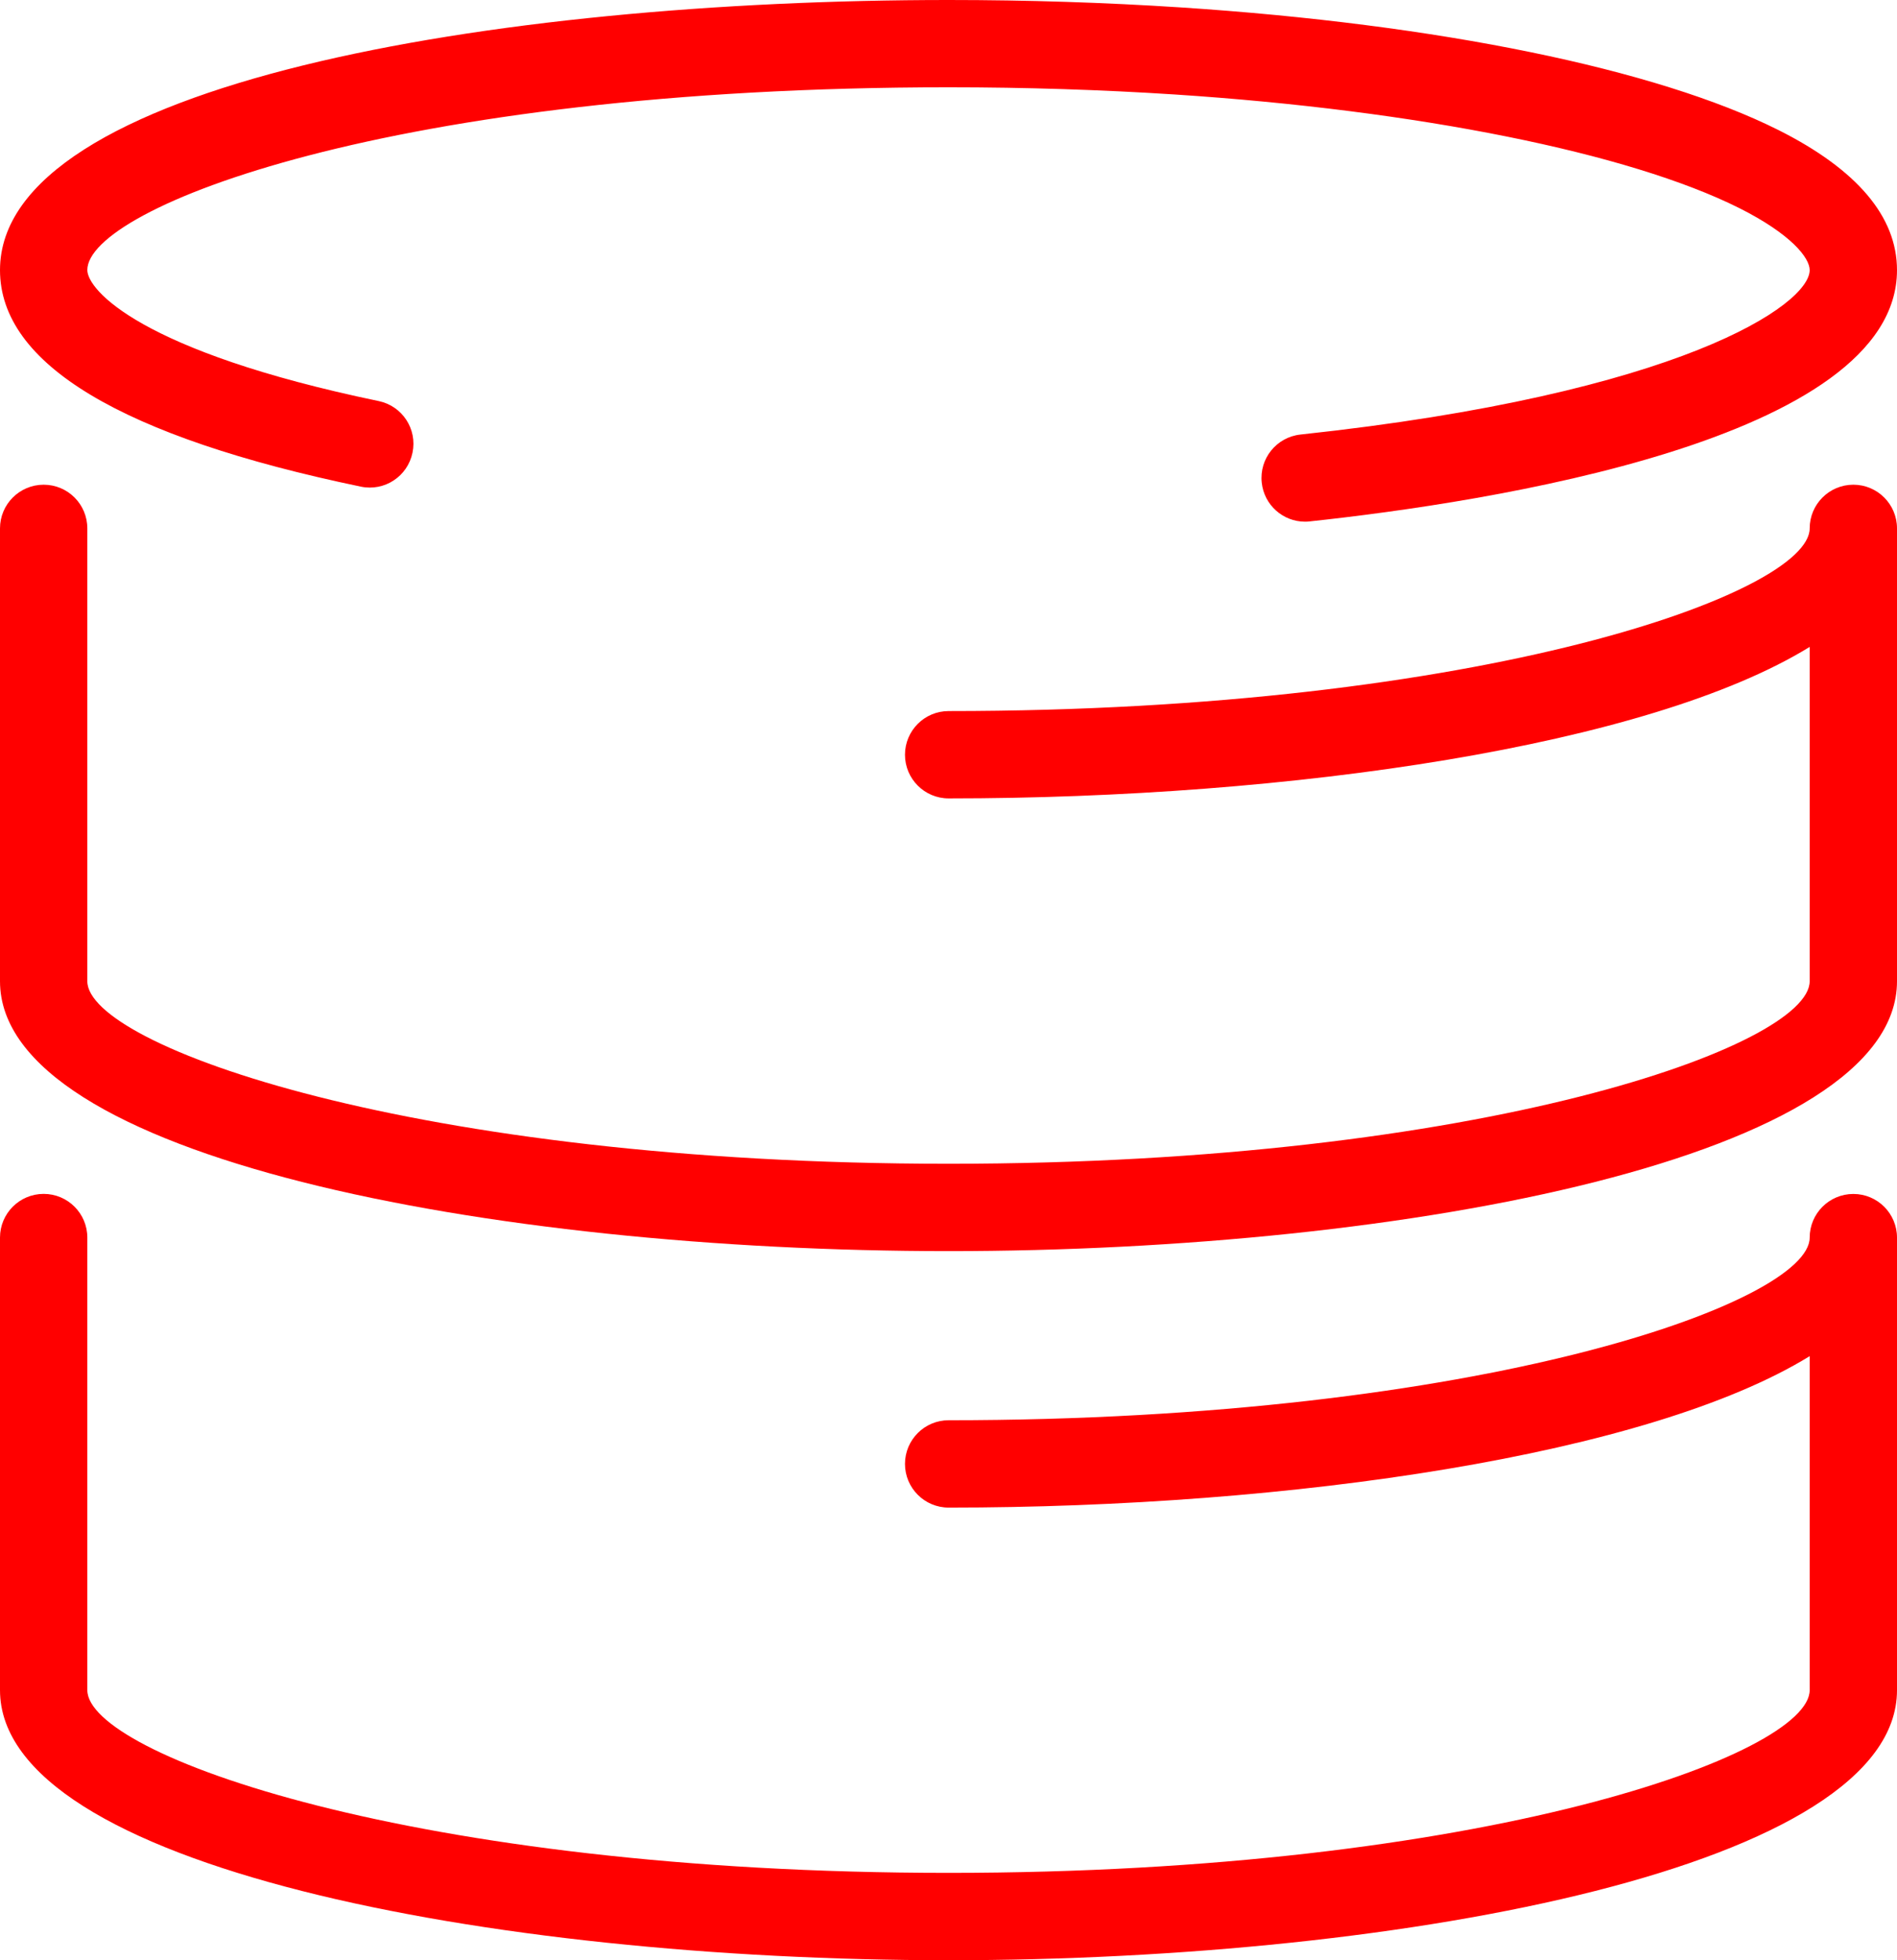 <?xml version="1.0" encoding="iso-8859-1"?>
<!-- Generator: Adobe Illustrator 16.0.0, SVG Export Plug-In . SVG Version: 6.00 Build 0)  -->
<!DOCTYPE svg PUBLIC "-//W3C//DTD SVG 1.1//EN" "http://www.w3.org/Graphics/SVG/1.1/DTD/svg11.dtd">
<svg version="1.1" id="Layer_1" xmlns="http://www.w3.org/2000/svg" xmlns:xlink="http://www.w3.org/1999/xlink" x="0px" y="0px"
	 width="27.156px" height="28.05px" viewBox="0 0 27.156 28.05" style="enable-background:new 0 0 27.156 28.05;"
	 xml:space="preserve">
<g>
	<g>
		<path style="fill:#FF0000;" d="M18.682,7.465c-0.315,0-0.586-0.238-0.62-0.559c-0.037-0.343,0.211-0.651,0.555-0.688
			c5.453-0.584,7.289-1.861,7.289-2.353c0-0.176-0.265-0.514-1.009-0.888c-1.58-0.79-4.6-1.397-8.079-1.625
			c-1.05-0.068-2.14-0.103-3.238-0.103c-7.978,0-12.33,1.728-12.33,2.615c0,0.28,0.75,1.164,4.171,1.875
			c0.338,0.07,0.555,0.401,0.484,0.739C5.835,6.817,5.505,7.034,5.167,6.964C1.738,6.251,0,5.208,0,3.865C0,1.209,7.04,0,13.58,0
			c1.126,0,2.242,0.036,3.32,0.106c3.69,0.241,6.81,0.88,8.557,1.754c1.128,0.566,1.699,1.241,1.699,2.005
			c0,2.432-5.879,3.325-8.406,3.596C18.727,7.464,18.705,7.465,18.682,7.465z"/>
		<path style="fill:#FF0000;" d="M13.58,17.903C6.997,17.903,0,16.55,0,14.041v-6.48c0-0.345,0.28-0.625,0.625-0.625
			S1.25,7.215,1.25,7.561v6.48c0,0.921,4.681,2.612,12.33,2.612c7.646,0,12.326-1.691,12.326-2.612V9.257
			c-2.303,1.418-7.429,2.168-12.326,2.168c-0.345,0-0.625-0.28-0.625-0.625s0.28-0.625,0.625-0.625
			c7.646,0,12.326-1.692,12.326-2.614c0-0.345,0.28-0.625,0.625-0.625s0.625,0.28,0.625,0.625v6.48
			C27.156,16.55,20.161,17.903,13.58,17.903z"/>
		<path style="fill:#FF0000;" d="M13.58,28.05C6.997,28.05,0,26.695,0,24.185v-6.476c0-0.345,0.28-0.625,0.625-0.625
			s0.625,0.28,0.625,0.625v6.476c0,0.922,4.681,2.615,12.33,2.615c7.646,0,12.326-1.693,12.326-2.615v-4.779
			c-2.303,1.417-7.429,2.167-12.326,2.167c-0.345,0-0.625-0.28-0.625-0.625s0.28-0.625,0.625-0.625
			c7.646,0,12.326-1.692,12.326-2.613c0-0.345,0.28-0.625,0.625-0.625s0.625,0.28,0.625,0.625v6.476
			C27.156,26.695,20.161,28.05,13.58,28.05z"/>
	</g>
</g>
</svg>
